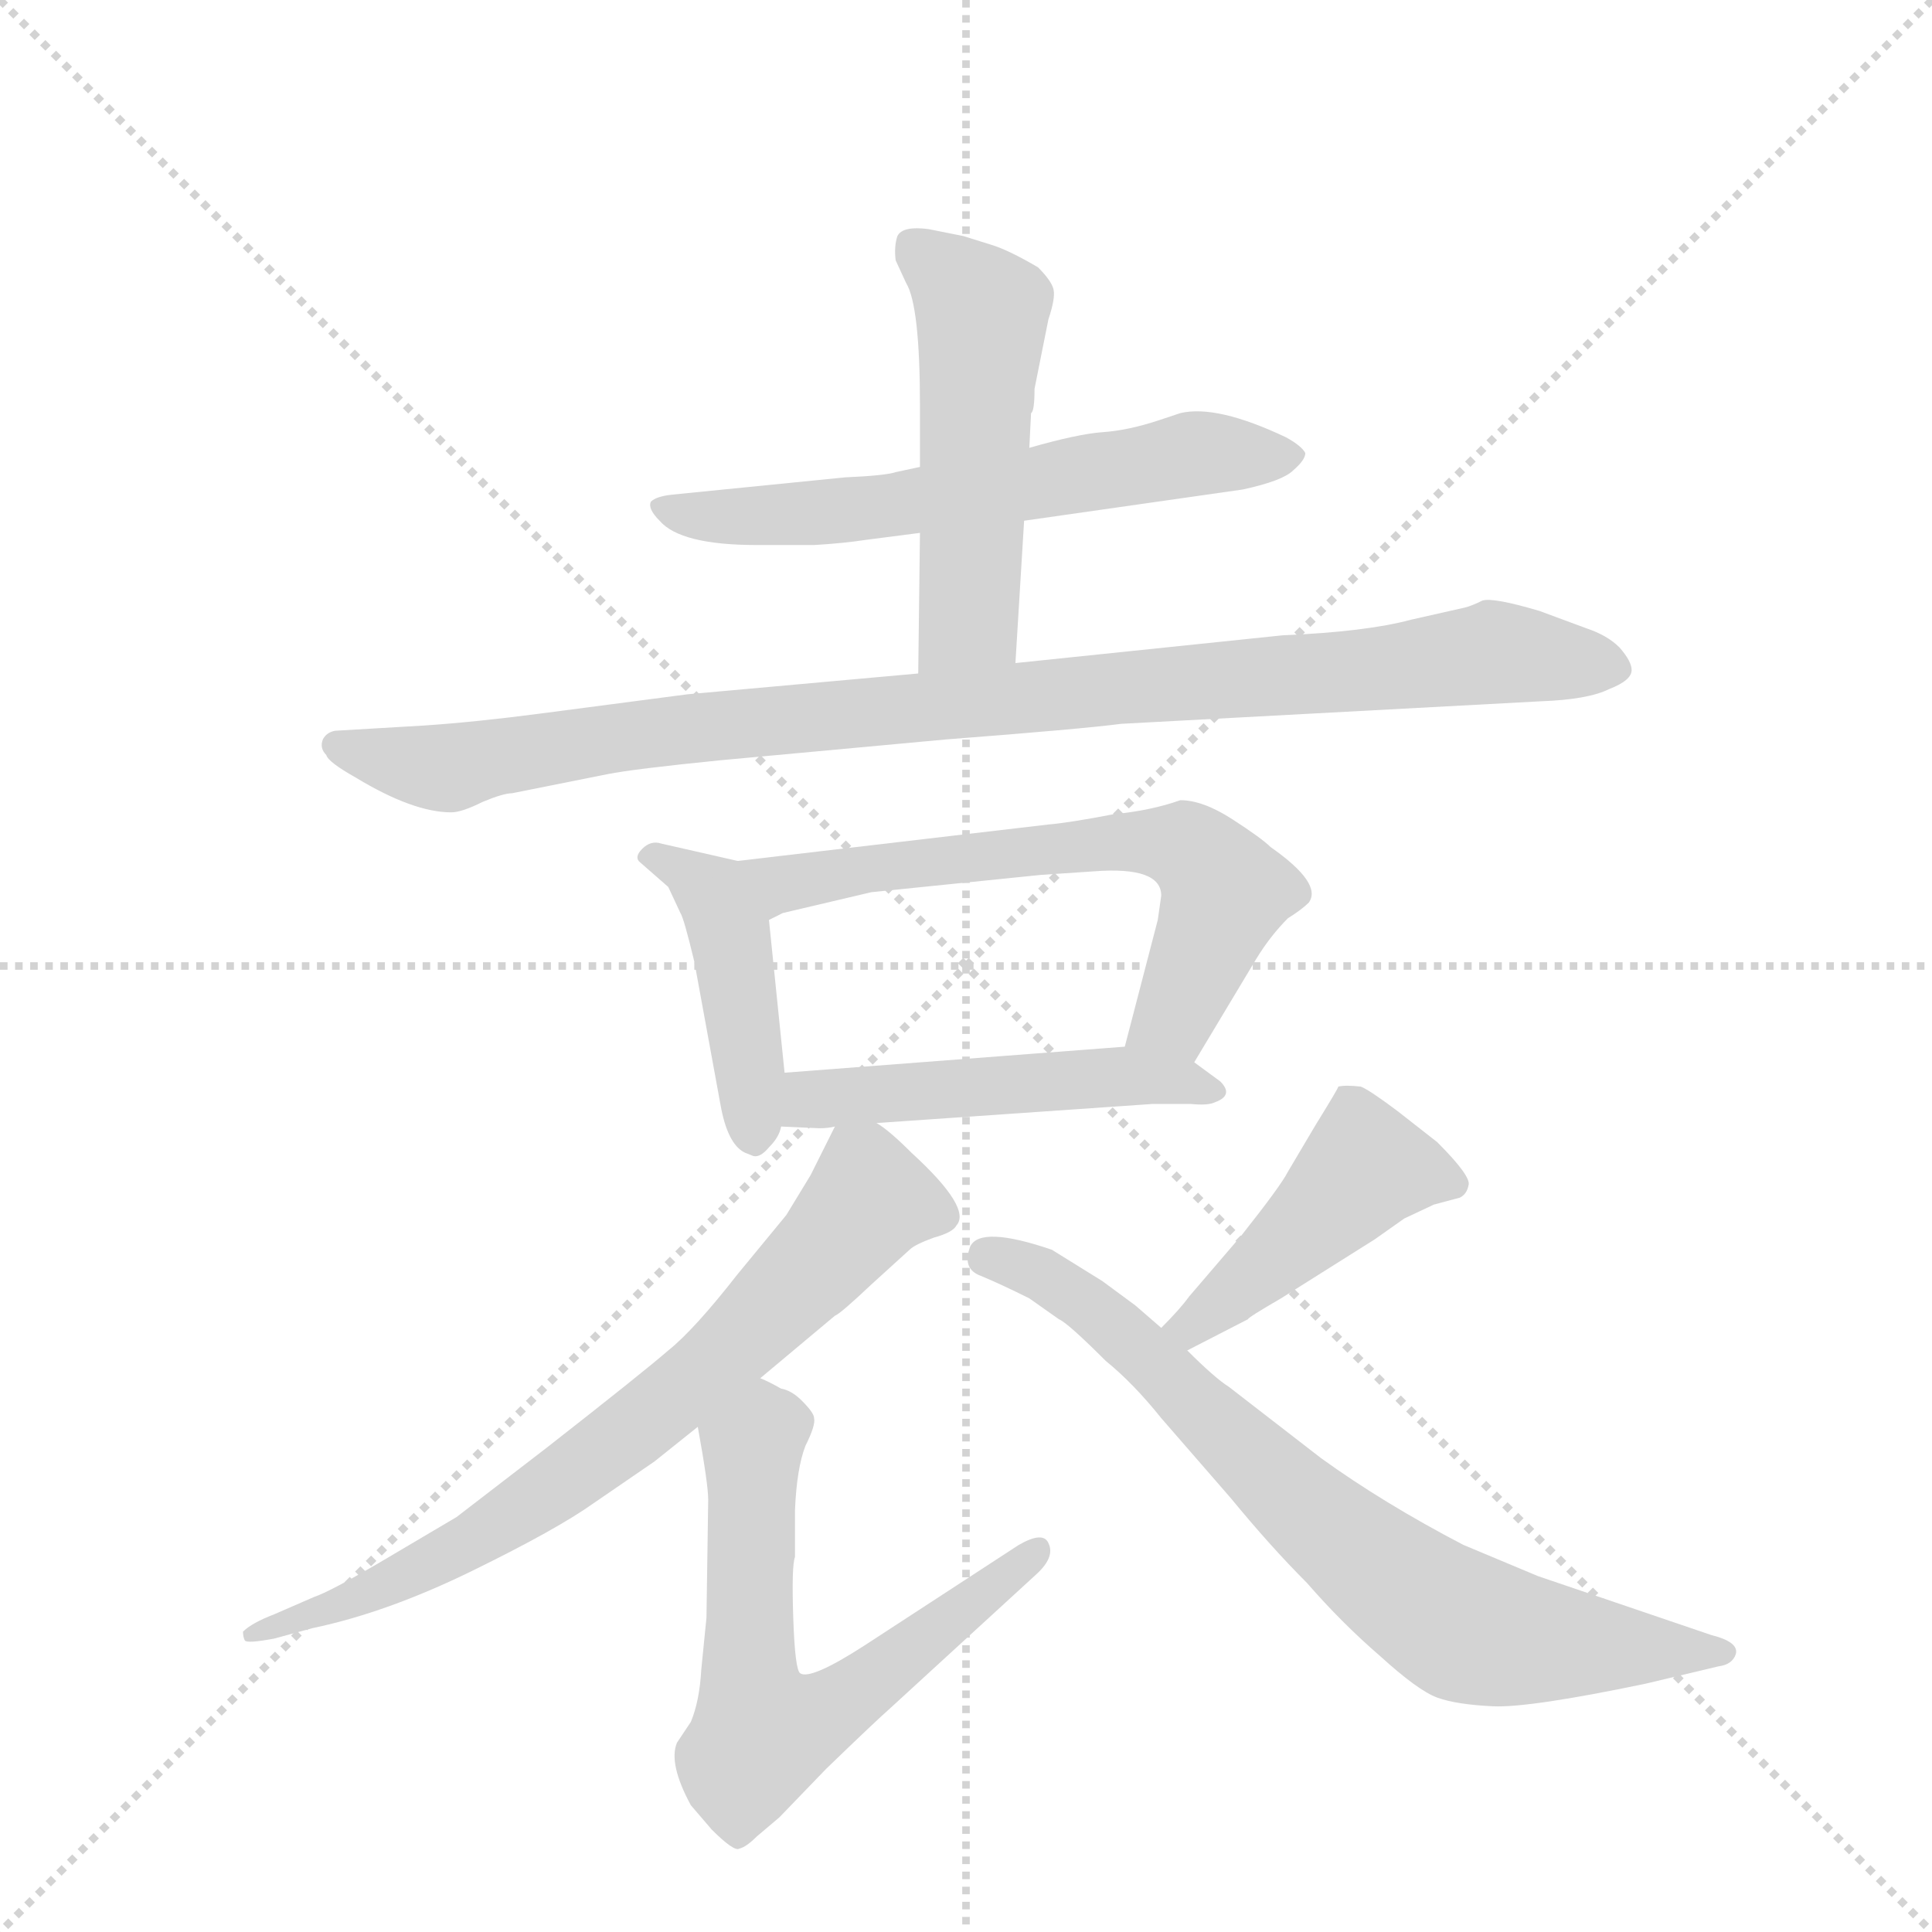 <svg version="1.1" viewBox="0 0 1024 1024" xmlns="http://www.w3.org/2000/svg">
  <g stroke="lightgray" stroke-dasharray="1,1" stroke-width="1" transform="scale(4, 4)">
    <line x1="0" y1="0" x2="256" y2="256"></line>
    <line x1="256" y1="0" x2="0" y2="256"></line>
    <line x1="128" y1="0" x2="128" y2="256"></line>
    <line x1="0" y1="128" x2="256" y2="128"></line>
  </g>
  <g transform="scale(0.92, -0.92) translate(60, -900)">
    <style type="text/css">
      
        @keyframes keyframes0 {
          from {
            stroke: blue;
            stroke-dashoffset: 618;
            stroke-width: 128;
          }
          67% {
            animation-timing-function: step-end;
            stroke: blue;
            stroke-dashoffset: 0;
            stroke-width: 128;
          }
          to {
            stroke: black;
            stroke-width: 1024;
          }
        }
        #make-me-a-hanzi-animation-0 {
          animation: keyframes0 0.753s both;
          animation-delay: 0s;
          animation-timing-function: linear;
        }
      
        @keyframes keyframes1 {
          from {
            stroke: blue;
            stroke-dashoffset: 519;
            stroke-width: 128;
          }
          63% {
            animation-timing-function: step-end;
            stroke: blue;
            stroke-dashoffset: 0;
            stroke-width: 128;
          }
          to {
            stroke: black;
            stroke-width: 1024;
          }
        }
        #make-me-a-hanzi-animation-1 {
          animation: keyframes1 0.672s both;
          animation-delay: 0.753s;
          animation-timing-function: linear;
        }
      
        @keyframes keyframes2 {
          from {
            stroke: blue;
            stroke-dashoffset: 998;
            stroke-width: 128;
          }
          76% {
            animation-timing-function: step-end;
            stroke: blue;
            stroke-dashoffset: 0;
            stroke-width: 128;
          }
          to {
            stroke: black;
            stroke-width: 1024;
          }
        }
        #make-me-a-hanzi-animation-2 {
          animation: keyframes2 1.062s both;
          animation-delay: 1.425s;
          animation-timing-function: linear;
        }
      
        @keyframes keyframes3 {
          from {
            stroke: blue;
            stroke-dashoffset: 440;
            stroke-width: 128;
          }
          59% {
            animation-timing-function: step-end;
            stroke: blue;
            stroke-dashoffset: 0;
            stroke-width: 128;
          }
          to {
            stroke: black;
            stroke-width: 1024;
          }
        }
        #make-me-a-hanzi-animation-3 {
          animation: keyframes3 0.608s both;
          animation-delay: 2.487s;
          animation-timing-function: linear;
        }
      
        @keyframes keyframes4 {
          from {
            stroke: blue;
            stroke-dashoffset: 645;
            stroke-width: 128;
          }
          68% {
            animation-timing-function: step-end;
            stroke: blue;
            stroke-dashoffset: 0;
            stroke-width: 128;
          }
          to {
            stroke: black;
            stroke-width: 1024;
          }
        }
        #make-me-a-hanzi-animation-4 {
          animation: keyframes4 0.775s both;
          animation-delay: 3.096s;
          animation-timing-function: linear;
        }
      
        @keyframes keyframes5 {
          from {
            stroke: blue;
            stroke-dashoffset: 496;
            stroke-width: 128;
          }
          62% {
            animation-timing-function: step-end;
            stroke: blue;
            stroke-dashoffset: 0;
            stroke-width: 128;
          }
          to {
            stroke: black;
            stroke-width: 1024;
          }
        }
        #make-me-a-hanzi-animation-5 {
          animation: keyframes5 0.654s both;
          animation-delay: 3.87s;
          animation-timing-function: linear;
        }
      
        @keyframes keyframes6 {
          from {
            stroke: blue;
            stroke-dashoffset: 737;
            stroke-width: 128;
          }
          71% {
            animation-timing-function: step-end;
            stroke: blue;
            stroke-dashoffset: 0;
            stroke-width: 128;
          }
          to {
            stroke: black;
            stroke-width: 1024;
          }
        }
        #make-me-a-hanzi-animation-6 {
          animation: keyframes6 0.85s both;
          animation-delay: 4.524s;
          animation-timing-function: linear;
        }
      
        @keyframes keyframes7 {
          from {
            stroke: blue;
            stroke-dashoffset: 644;
            stroke-width: 128;
          }
          68% {
            animation-timing-function: step-end;
            stroke: blue;
            stroke-dashoffset: 0;
            stroke-width: 128;
          }
          to {
            stroke: black;
            stroke-width: 1024;
          }
        }
        #make-me-a-hanzi-animation-7 {
          animation: keyframes7 0.774s both;
          animation-delay: 5.374s;
          animation-timing-function: linear;
        }
      
        @keyframes keyframes8 {
          from {
            stroke: blue;
            stroke-dashoffset: 452;
            stroke-width: 128;
          }
          60% {
            animation-timing-function: step-end;
            stroke: blue;
            stroke-dashoffset: 0;
            stroke-width: 128;
          }
          to {
            stroke: black;
            stroke-width: 1024;
          }
        }
        #make-me-a-hanzi-animation-8 {
          animation: keyframes8 0.618s both;
          animation-delay: 6.148s;
          animation-timing-function: linear;
        }
      
        @keyframes keyframes9 {
          from {
            stroke: blue;
            stroke-dashoffset: 757;
            stroke-width: 128;
          }
          71% {
            animation-timing-function: step-end;
            stroke: blue;
            stroke-dashoffset: 0;
            stroke-width: 128;
          }
          to {
            stroke: black;
            stroke-width: 1024;
          }
        }
        #make-me-a-hanzi-animation-9 {
          animation: keyframes9 0.866s both;
          animation-delay: 6.766s;
          animation-timing-function: linear;
        }
      
    </style>
    
      <path d="M 530 600 L 656 618 Q 679 623 685 629 Q 692 635 692 639 Q 690 643 681 648 Q 641 667 620 662 L 608 658 Q 590 652 575 651 Q 561 650 533 642 L 470 631 L 456 628 Q 450 626 427 625 L 327 615 Q 318 614 315 611 Q 313 607 320 600 Q 332 586 376 586 L 409 586 Q 426 587 439 589 L 470 593 L 530 600 Z" fill="lightgray"></path>
    
      <path d="M 525 518 L 530 600 L 533 642 L 534 662 Q 536 663 536 676 L 544 716 Q 548 728 547 733 Q 546 738 538 746 Q 521 756 511 759 L 495 764 L 475 768 Q 460 770 457 764 Q 455 758 456 750 L 462 737 Q 470 724 470 666 L 470 631 L 470 593 L 469 512 C 469 482 523 488 525 518 Z" fill="lightgray"></path>
    
      <path d="M 184 482 L 133 479 Q 128 478 126 474 Q 124 469 128 465 Q 129 461 145 452 Q 178 432 200 432 Q 206 432 218 438 Q 230 443 235 443 L 290 454 Q 305 457 355 462 L 485 474 Q 563 480 586 483 L 828 496 Q 855 497 867 503 Q 880 508 880 514 Q 880 519 873 527 Q 866 534 854 538 L 827 548 Q 800 556 794 554 Q 788 551 784 550 L 753 543 Q 727 536 679 534 L 525 518 L 469 512 L 336 500 L 252 489 Q 214 484 184 482 Z" fill="lightgray"></path>
    
      <path d="M 365 404 L 321 414 Q 315 416 310 411 Q 305 406 309 403 L 325 389 L 332 374 Q 334 371 340 346 L 355 264 Q 359 241 369 236 L 374 234 Q 378 233 383 239 Q 389 245 390 251 L 392 282 L 383 370 C 380 400 380 401 365 404 Z" fill="lightgray"></path>
    
      <path d="M 628 288 L 664 348 Q 672 361 682 371 Q 690 376 694 380 Q 702 391 672 412 Q 667 417 650 428 Q 633 439 620 439 Q 603 433 582 431 Q 556 426 544 425 L 365 404 C 335 401 355 359 383 370 L 391 374 L 442 386 L 540 396 L 570 398 Q 609 401 609 384 L 607 370 L 588 297 C 580 268 613 262 628 288 Z" fill="lightgray"></path>
    
      <path d="M 445 253 L 604 264 L 626 264 Q 636 263 640 265 Q 651 269 643 277 L 628 288 C 613 299 613 299 588 297 L 392 282 C 362 280 360 252 390 251 L 412 250 Q 417 250 421 251 L 445 253 Z" fill="lightgray"></path>
    
      <path d="M 421 251 L 407 223 L 393 200 L 365 166 Q 340 134 325 122 Q 310 109 255 66 L 203 26 L 159 0 Q 130 -17 121 -20 L 98 -30 Q 85 -35 80 -40 Q 80 -43 81 -45 Q 82 -47 98 -44 L 120 -38 Q 163 -29 212 -5 Q 261 19 282 34 L 317 58 L 342 78 L 378 106 L 421 142 Q 424 143 442 160 L 464 180 Q 467 183 478 187 Q 489 190 491 194 Q 500 204 465 236 Q 452 249 445 253 C 428 266 428 266 421 251 Z" fill="lightgray"></path>
    
      <path d="M 342 78 Q 348 45 348 36 L 347 -32 L 344 -62 Q 343 -80 338 -92 L 330 -104 Q 325 -116 338 -140 L 350 -154 Q 363 -167 366 -165 Q 370 -164 376 -158 L 389 -147 L 416 -119 Q 445 -91 453 -84 L 537 -7 Q 548 3 544 11 Q 541 18 527 10 L 438 -48 Q 407 -68 401 -64 Q 398 -62 397 -32 Q 396 -2 398 3 L 398 30 Q 399 54 404 67 Q 410 79 409 83 Q 409 86 402 93 Q 396 99 390 100 Q 383 104 378 106 C 351 119 337 108 342 78 Z" fill="lightgray"></path>
    
      <path d="M 624 122 L 659 140 Q 659 141 678 152 L 732 186 L 749 198 L 766 206 L 781 210 Q 785 212 786 217 Q 788 222 768 242 L 745 260 Q 729 272 724 274 Q 715 275 711 274 Q 711 273 698 252 L 682 225 Q 678 217 655 188 L 625 153 Q 620 146 609 135 C 588 114 597 108 624 122 Z" fill="lightgray"></path>
    
      <path d="M 609 135 L 594 148 L 575 162 L 546 180 Q 505 194 499 182 Q 494 169 505 165 Q 517 160 533 152 L 550 140 Q 555 138 577 116 Q 593 103 609 83 L 649 37 Q 672 9 693 -12 Q 713 -35 735 -54 Q 757 -74 768 -78 Q 779 -82 800 -83 Q 821 -84 888 -70 L 930 -60 Q 938 -59 940 -53 Q 942 -46 926 -42 L 826 -8 L 783 10 Q 737 34 701 60 L 648 101 Q 640 106 624 122 L 609 135 Z" fill="lightgray"></path>
    
    
      <clipPath id="make-me-a-hanzi-clip-0">
        <path d="M 530 600 L 656 618 Q 679 623 685 629 Q 692 635 692 639 Q 690 643 681 648 Q 641 667 620 662 L 608 658 Q 590 652 575 651 Q 561 650 533 642 L 470 631 L 456 628 Q 450 626 427 625 L 327 615 Q 318 614 315 611 Q 313 607 320 600 Q 332 586 376 586 L 409 586 Q 426 587 439 589 L 470 593 L 530 600 Z"></path>
      </clipPath>
      <path clip-path="url(#make-me-a-hanzi-clip-0)" d="M 323 608 L 364 602 L 416 604 L 621 638 L 682 638" fill="none" id="make-me-a-hanzi-animation-0" stroke-dasharray="490 980" stroke-linecap="round"></path>
    
      <clipPath id="make-me-a-hanzi-clip-1">
        <path d="M 525 518 L 530 600 L 533 642 L 534 662 Q 536 663 536 676 L 544 716 Q 548 728 547 733 Q 546 738 538 746 Q 521 756 511 759 L 495 764 L 475 768 Q 460 770 457 764 Q 455 758 456 750 L 462 737 Q 470 724 470 666 L 470 631 L 470 593 L 469 512 C 469 482 523 488 525 518 Z"></path>
      </clipPath>
      <path clip-path="url(#make-me-a-hanzi-clip-1)" d="M 466 756 L 491 737 L 505 717 L 498 544 L 475 519" fill="none" id="make-me-a-hanzi-animation-1" stroke-dasharray="391 782" stroke-linecap="round"></path>
    
      <clipPath id="make-me-a-hanzi-clip-2">
        <path d="M 184 482 L 133 479 Q 128 478 126 474 Q 124 469 128 465 Q 129 461 145 452 Q 178 432 200 432 Q 206 432 218 438 Q 230 443 235 443 L 290 454 Q 305 457 355 462 L 485 474 Q 563 480 586 483 L 828 496 Q 855 497 867 503 Q 880 508 880 514 Q 880 519 873 527 Q 866 534 854 538 L 827 548 Q 800 556 794 554 Q 788 551 784 550 L 753 543 Q 727 536 679 534 L 525 518 L 469 512 L 336 500 L 252 489 Q 214 484 184 482 Z"></path>
      </clipPath>
      <path clip-path="url(#make-me-a-hanzi-clip-2)" d="M 133 471 L 197 457 L 331 480 L 799 524 L 869 516" fill="none" id="make-me-a-hanzi-animation-2" stroke-dasharray="870 1740" stroke-linecap="round"></path>
    
      <clipPath id="make-me-a-hanzi-clip-3">
        <path d="M 365 404 L 321 414 Q 315 416 310 411 Q 305 406 309 403 L 325 389 L 332 374 Q 334 371 340 346 L 355 264 Q 359 241 369 236 L 374 234 Q 378 233 383 239 Q 389 245 390 251 L 392 282 L 383 370 C 380 400 380 401 365 404 Z"></path>
      </clipPath>
      <path clip-path="url(#make-me-a-hanzi-clip-3)" d="M 317 406 L 350 386 L 355 377 L 375 243" fill="none" id="make-me-a-hanzi-animation-3" stroke-dasharray="312 624" stroke-linecap="round"></path>
    
      <clipPath id="make-me-a-hanzi-clip-4">
        <path d="M 628 288 L 664 348 Q 672 361 682 371 Q 690 376 694 380 Q 702 391 672 412 Q 667 417 650 428 Q 633 439 620 439 Q 603 433 582 431 Q 556 426 544 425 L 365 404 C 335 401 355 359 383 370 L 391 374 L 442 386 L 540 396 L 570 398 Q 609 401 609 384 L 607 370 L 588 297 C 580 268 613 262 628 288 Z"></path>
      </clipPath>
      <path clip-path="url(#make-me-a-hanzi-clip-4)" d="M 373 401 L 394 391 L 538 411 L 622 413 L 646 386 L 619 318 L 596 303" fill="none" id="make-me-a-hanzi-animation-4" stroke-dasharray="517 1034" stroke-linecap="round"></path>
    
      <clipPath id="make-me-a-hanzi-clip-5">
        <path d="M 445 253 L 604 264 L 626 264 Q 636 263 640 265 Q 651 269 643 277 L 628 288 C 613 299 613 299 588 297 L 392 282 C 362 280 360 252 390 251 L 412 250 Q 417 250 421 251 L 445 253 Z"></path>
      </clipPath>
      <path clip-path="url(#make-me-a-hanzi-clip-5)" d="M 396 258 L 431 269 L 567 279 L 634 273" fill="none" id="make-me-a-hanzi-animation-5" stroke-dasharray="368 736" stroke-linecap="round"></path>
    
      <clipPath id="make-me-a-hanzi-clip-6">
        <path d="M 421 251 L 407 223 L 393 200 L 365 166 Q 340 134 325 122 Q 310 109 255 66 L 203 26 L 159 0 Q 130 -17 121 -20 L 98 -30 Q 85 -35 80 -40 Q 80 -43 81 -45 Q 82 -47 98 -44 L 120 -38 Q 163 -29 212 -5 Q 261 19 282 34 L 317 58 L 342 78 L 378 106 L 421 142 Q 424 143 442 160 L 464 180 Q 467 183 478 187 Q 489 190 491 194 Q 500 204 465 236 Q 452 249 445 253 C 428 266 428 266 421 251 Z"></path>
      </clipPath>
      <path clip-path="url(#make-me-a-hanzi-clip-6)" d="M 480 200 L 441 208 L 355 118 L 267 48 L 199 5 L 84 -42" fill="none" id="make-me-a-hanzi-animation-6" stroke-dasharray="609 1218" stroke-linecap="round"></path>
    
      <clipPath id="make-me-a-hanzi-clip-7">
        <path d="M 342 78 Q 348 45 348 36 L 347 -32 L 344 -62 Q 343 -80 338 -92 L 330 -104 Q 325 -116 338 -140 L 350 -154 Q 363 -167 366 -165 Q 370 -164 376 -158 L 389 -147 L 416 -119 Q 445 -91 453 -84 L 537 -7 Q 548 3 544 11 Q 541 18 527 10 L 438 -48 Q 407 -68 401 -64 Q 398 -62 397 -32 Q 396 -2 398 3 L 398 30 Q 399 54 404 67 Q 410 79 409 83 Q 409 86 402 93 Q 396 99 390 100 Q 383 104 378 106 C 351 119 337 108 342 78 Z"></path>
      </clipPath>
      <path clip-path="url(#make-me-a-hanzi-clip-7)" d="M 379 93 L 381 77 L 373 66 L 371 -58 L 379 -99 L 430 -78 L 538 7" fill="none" id="make-me-a-hanzi-animation-7" stroke-dasharray="516 1032" stroke-linecap="round"></path>
    
      <clipPath id="make-me-a-hanzi-clip-8">
        <path d="M 624 122 L 659 140 Q 659 141 678 152 L 732 186 L 749 198 L 766 206 L 781 210 Q 785 212 786 217 Q 788 222 768 242 L 745 260 Q 729 272 724 274 Q 715 275 711 274 Q 711 273 698 252 L 682 225 Q 678 217 655 188 L 625 153 Q 620 146 609 135 C 588 114 597 108 624 122 Z"></path>
      </clipPath>
      <path clip-path="url(#make-me-a-hanzi-clip-8)" d="M 777 218 L 729 228 L 646 151 L 626 136 L 617 137" fill="none" id="make-me-a-hanzi-animation-8" stroke-dasharray="324 648" stroke-linecap="round"></path>
    
      <clipPath id="make-me-a-hanzi-clip-9">
        <path d="M 609 135 L 594 148 L 575 162 L 546 180 Q 505 194 499 182 Q 494 169 505 165 Q 517 160 533 152 L 550 140 Q 555 138 577 116 Q 593 103 609 83 L 649 37 Q 672 9 693 -12 Q 713 -35 735 -54 Q 757 -74 768 -78 Q 779 -82 800 -83 Q 821 -84 888 -70 L 930 -60 Q 938 -59 940 -53 Q 942 -46 926 -42 L 826 -8 L 783 10 Q 737 34 701 60 L 648 101 Q 640 106 624 122 L 609 135 Z"></path>
      </clipPath>
      <path clip-path="url(#make-me-a-hanzi-clip-9)" d="M 508 176 L 543 164 L 571 145 L 702 22 L 779 -35 L 810 -44 L 932 -52" fill="none" id="make-me-a-hanzi-animation-9" stroke-dasharray="629 1258" stroke-linecap="round"></path>
    
  </g>
</svg>
